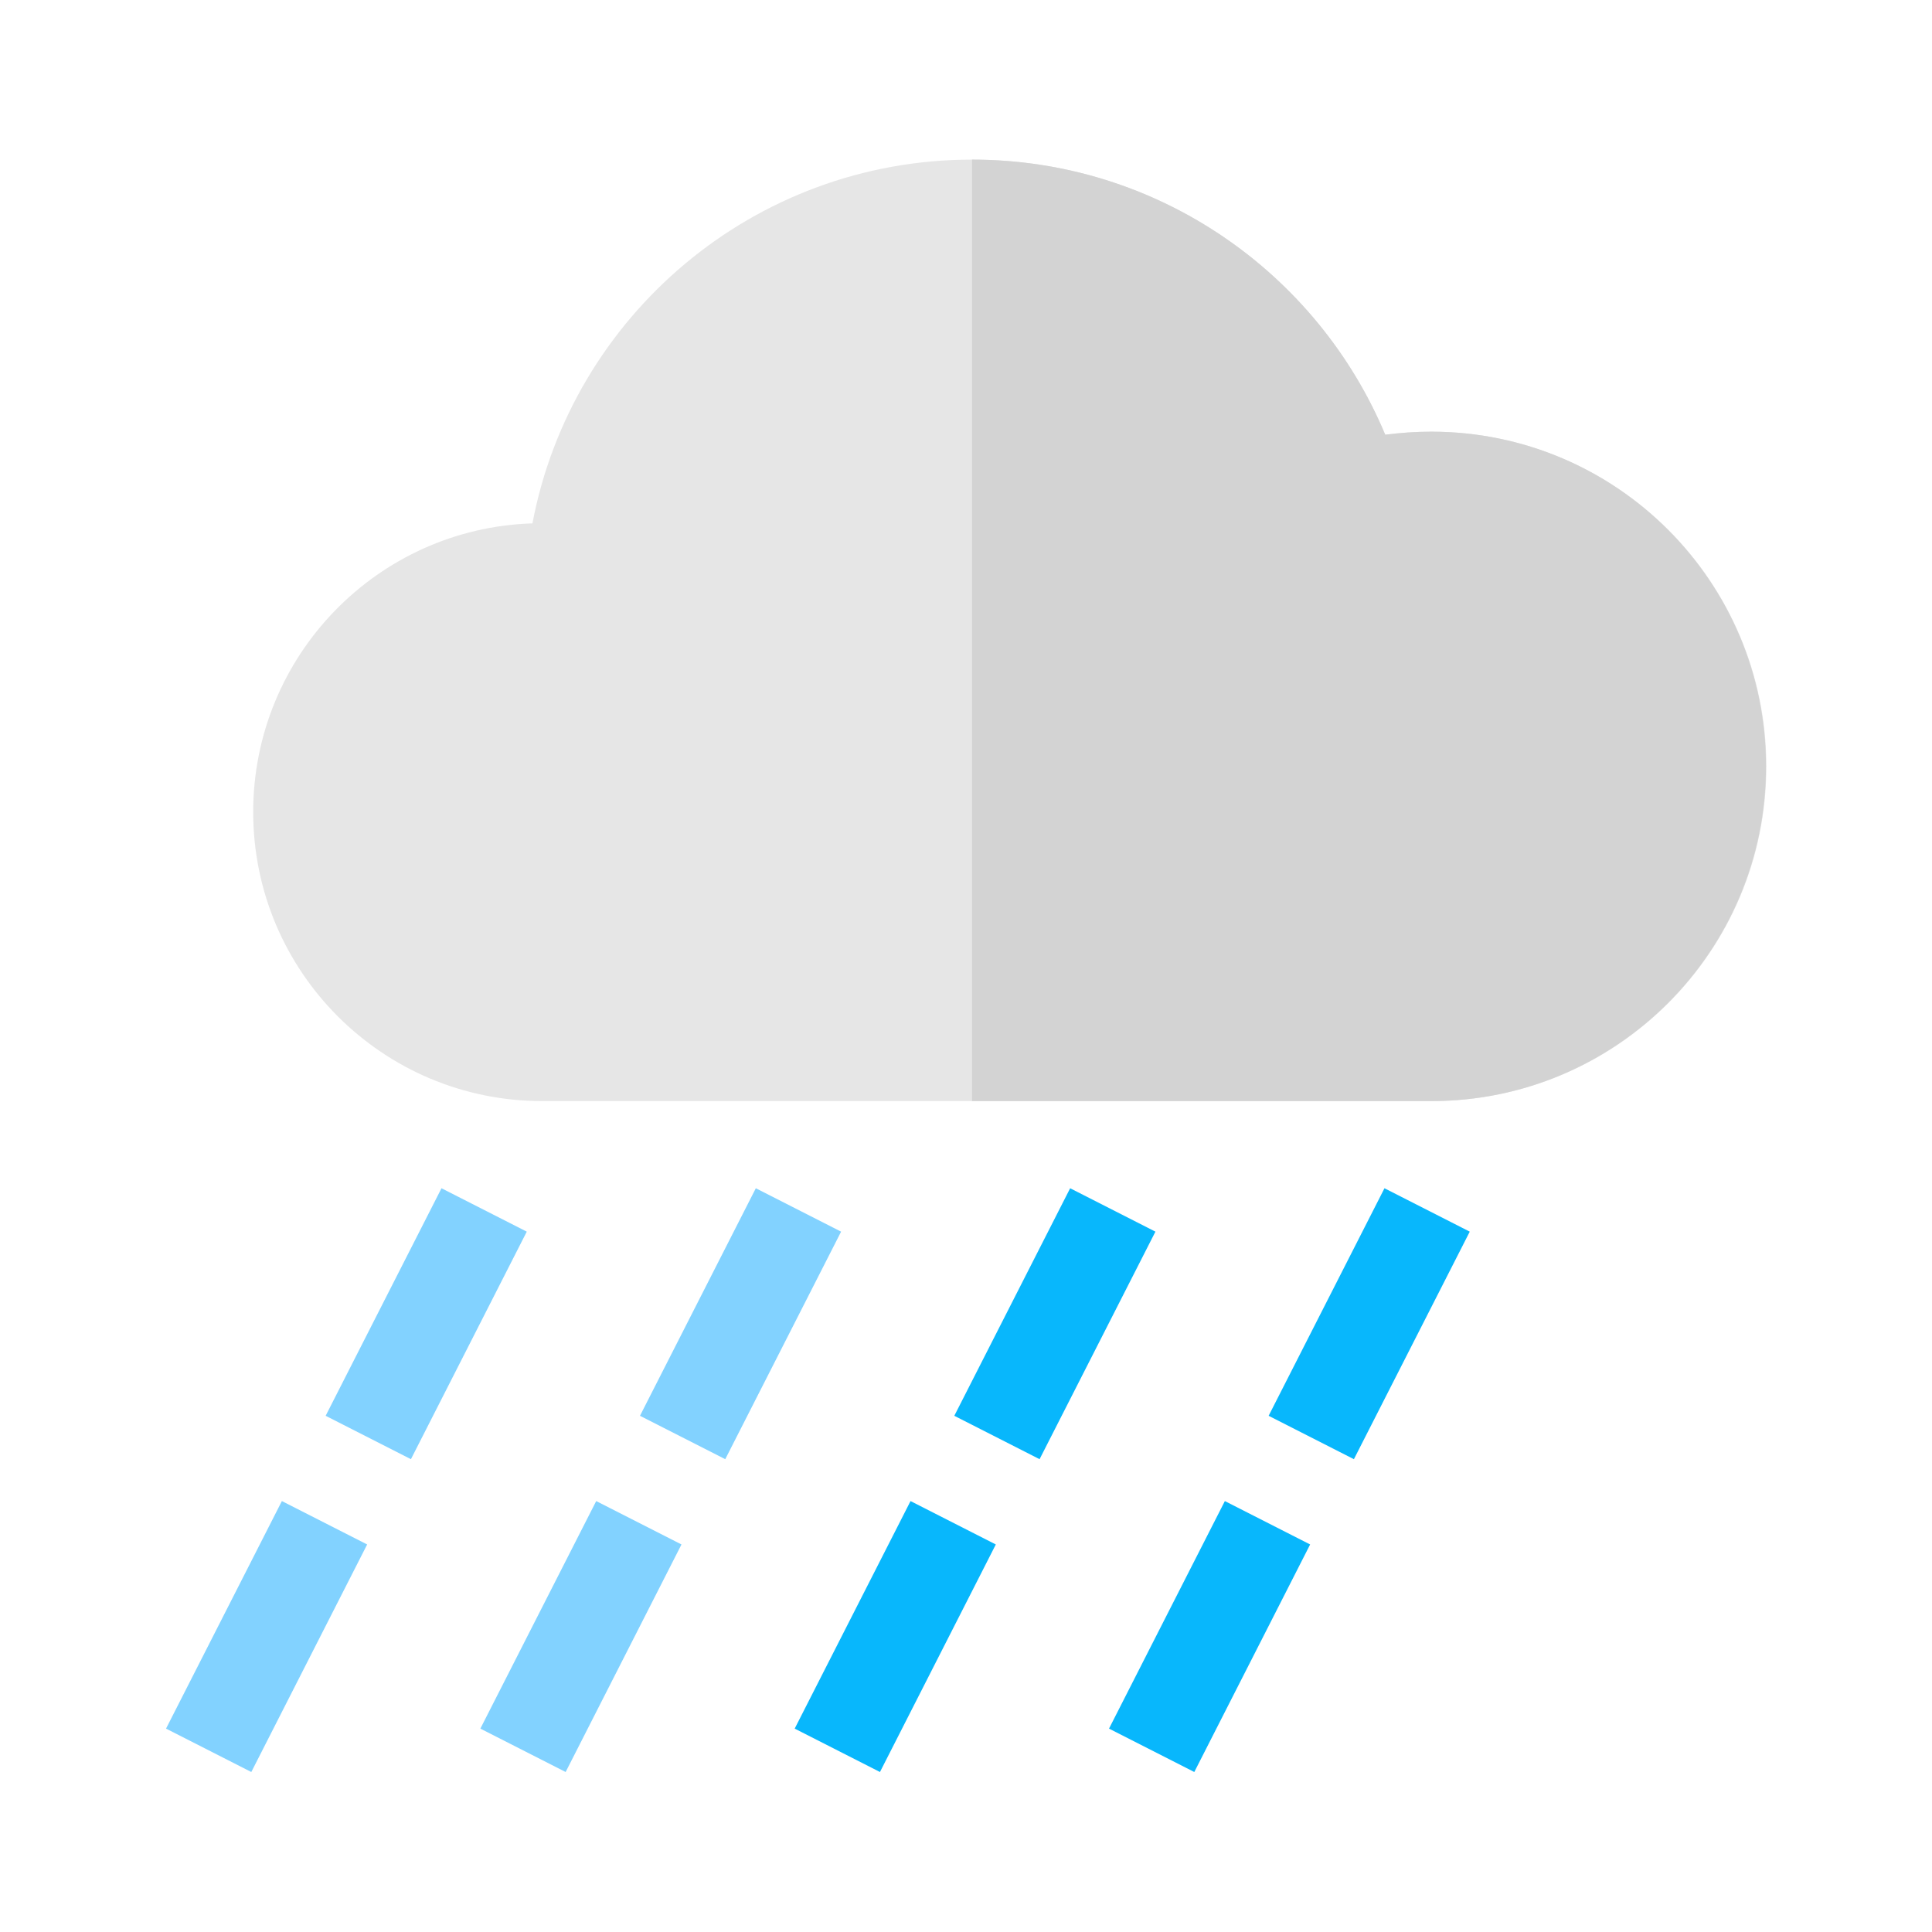 <?xml version="1.0" encoding="utf-8"?>
<!-- Generator: Adobe Illustrator 22.0.1, SVG Export Plug-In . SVG Version: 6.00 Build 0)  -->
<svg version="1.1" id="Capa_1" xmlns="http://www.w3.org/2000/svg" xmlns:xlink="http://www.w3.org/1999/xlink" x="0px" y="0px"
	 viewBox="0 0 512 512" style="enable-background:new 0 0 512 512;" xml:space="preserve">
<style type="text/css">
	.st0{fill:#E6E6E6;}
	.st1{fill:#D3D3D3;}
	.st2{fill:#82D2FF;}
	.st3{fill:#08B7FC;}
</style>
<path class="st0" d="M379.3,114.4c-4.2,0-8.2,0.3-12.2,0.8c-17.9-42.8-60.2-72.9-109.5-72.9c-57.9,0-106.1,41.5-116.5,96.4
	c-41.1,1.3-74,35.1-74,76.5c0,42.3,34.3,76.6,76.6,76.6h235.7c49,0,88.7-39.7,88.7-88.7S428.3,114.4,379.3,114.4z"/>
<path class="st1" d="M379.3,114.4c-4.2,0-8.2,0.3-12.2,0.8c-17.9-42.8-60.2-72.9-109.5-72.9c0,49,0,249.5,0,249.5h121.7
	c49,0,88.7-39.7,88.7-88.7S428.3,114.4,379.3,114.4z"/>
<g>
	<path class="st2" d="M66.6,469.6L44,458.1l30.7-60.3l22.6,11.5L66.6,469.6z M108.9,386.7l-22.6-11.5l30.7-60.3l22.6,11.5
		L108.9,386.7z"/>
	<path class="st2" d="M149.9,469.6l-22.6-11.5l30.7-60.3l22.6,11.5L149.9,469.6z M192.2,386.7l-22.6-11.5l30.7-60.3l22.6,11.5
		L192.2,386.7z"/>
</g>
<g>
	<path class="st3" d="M233.2,469.6l-22.6-11.5l30.7-60.3l22.6,11.5L233.2,469.6z M275.5,386.7l-22.6-11.5l30.7-60.3l22.6,11.5
		L275.5,386.7z"/>
	<path class="st3" d="M316.5,469.6l-22.6-11.5l30.7-60.3l22.6,11.5L316.5,469.6z M358.8,386.7l-22.6-11.5l30.7-60.3l22.6,11.5
		L358.8,386.7z"/>
</g>
</svg>
